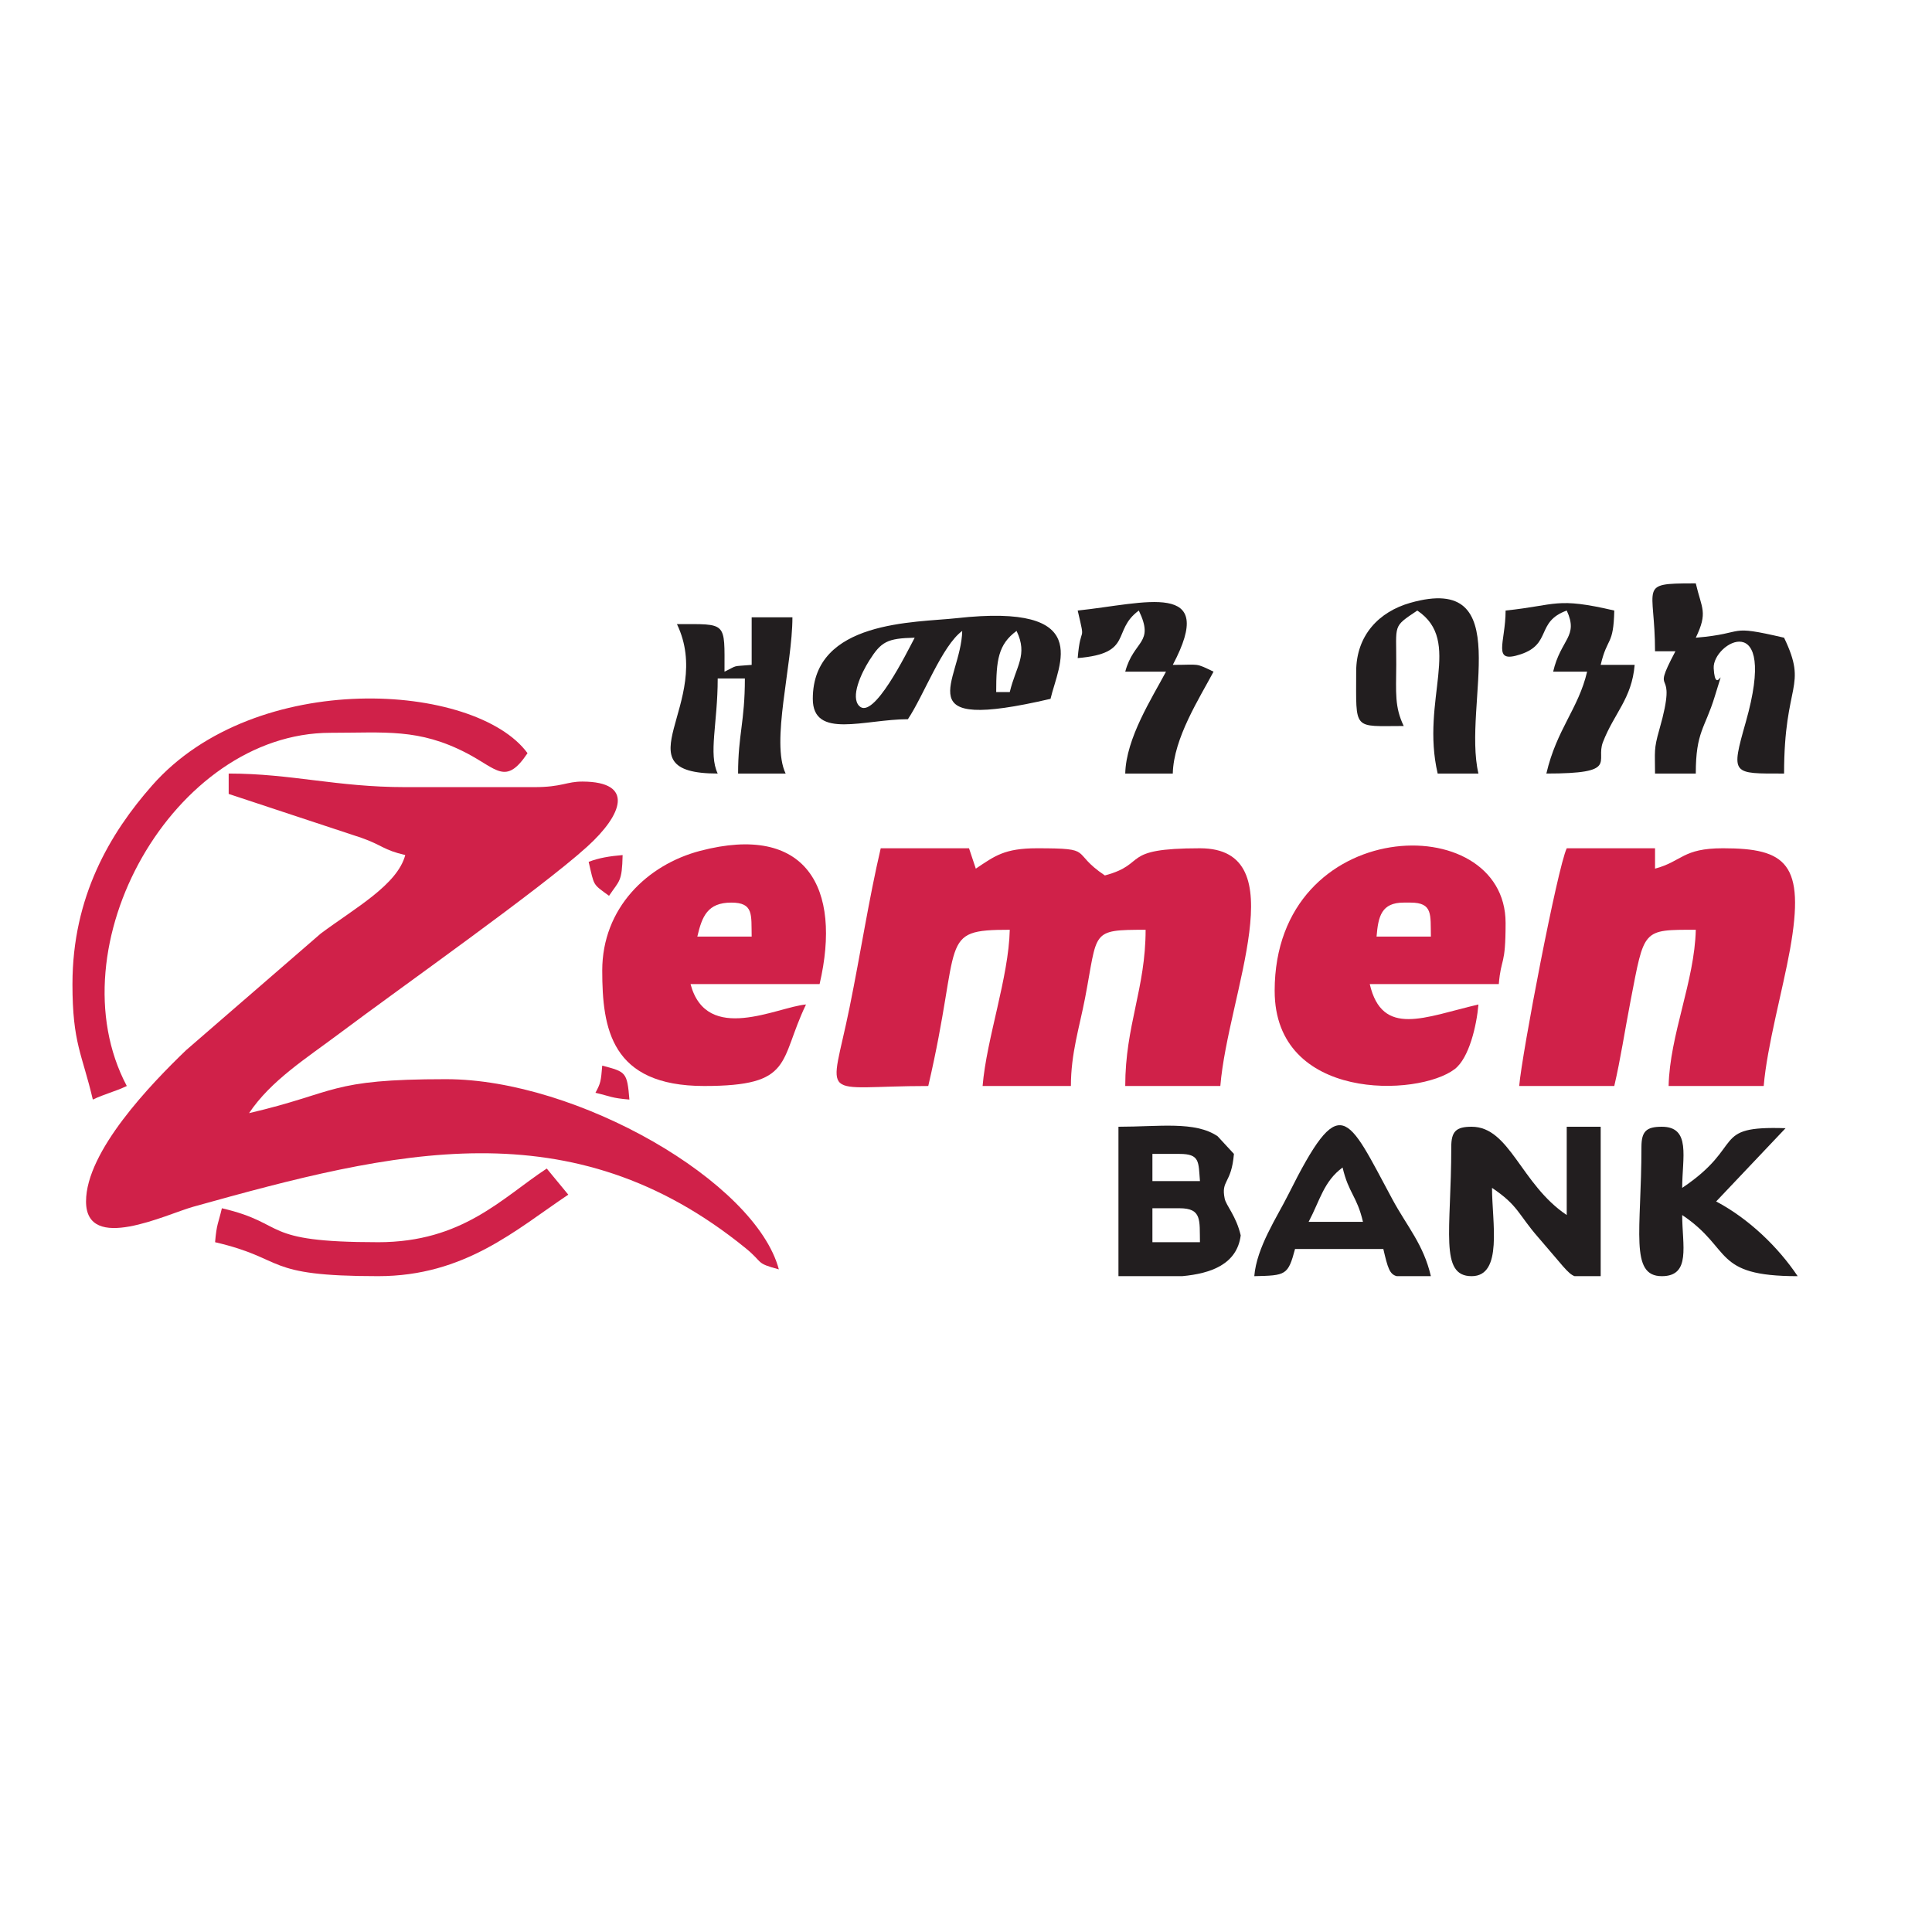 <?xml version="1.0" encoding="UTF-8"?>
<!DOCTYPE svg PUBLIC "-//W3C//DTD SVG 1.1//EN" "http://www.w3.org/Graphics/SVG/1.1/DTD/svg11.dtd">
<!-- Creator: CorelDRAW 2020 (64-Bit Evaluation Version) -->
<svg xmlns="http://www.w3.org/2000/svg" xml:space="preserve" width="2.133in" height="2.133in" version="1.1" style="shape-rendering:geometricPrecision; text-rendering:geometricPrecision; image-rendering:optimizeQuality; fill-rule:evenodd; clip-rule:evenodd"
viewBox="0 0 2133.33 2133.33"
 xmlns:xlink="http://www.w3.org/1999/xlink"
 xmlns:xodm="http://www.corel.com/coreldraw/odm/2003">
 <defs>
  <style type="text/css">
   <![CDATA[
    .fil1 {fill:#221E1F}
    .fil0 {fill:#D02149}
   ]]>
  </style>
 </defs>
 <g id="Layer_x0020_1">
  <g id="_2670673368480">
   <path class="fil0" d="M252.5 876.66l146.54 48.46c23.42,8.26 24.06,13.36 48.46,19.04 -8.81,33.01 -55.42,58.39 -93.32,86.68l-148.71 128.79c-38.74,37.23 -110.47,111.63 -110.47,167.02 0,57.56 88.54,14.18 118.37,5.85 222.56,-62.13 417.64,-110.64 610,45.78 20.02,16.29 10.16,16.29 36.64,23.36 -25.83,-96.74 -222.53,-210 -367.49,-210 -130.6,0 -119.16,14.59 -217.51,37.5 24.18,-36.09 63.21,-60.52 99.64,-87.85 66.67,-50.03 221.98,-159.48 273.67,-206.35 39.27,-35.59 52.52,-71.65 -4.97,-71.92 -17.86,-0.09 -22.7,6.14 -53.34,6.14l-142.49 0c-75.9,0 -125.63,-15 -195.01,-15l0 22.5z"/>
   <path class="fil0" d="M1025 1199.16c37.76,-162.06 9.71,-172.5 90,-172.5 -1.18,52.57 -25.63,120.05 -30,172.5l97.5 0c0,-35.94 9.35,-64.47 15.6,-96.9 14.31,-74.28 5.49,-75.59 66.9,-75.59 0,64.81 -22.5,105.74 -22.5,172.5l105 0c8.51,-102.24 84.13,-262.5 -22.5,-262.5 -89.63,0 -56.71,17.1 -105,30 -39.15,-26.22 -9.99,-30 -75,-30 -35.87,0 -46.58,8.49 -67.5,22.5l-7.5 -22.5 -97.5 0c-13.31,57.15 -21.83,113.89 -34.37,175.63 -21.66,106.61 -35.5,86.87 86.87,86.87z"/>
   <path class="fil0" d="M1677.49 1199.16l105.01 0c7.05,-30.26 11.46,-60.29 18.06,-94.44 15.28,-79.09 12.65,-78.06 71.94,-78.06 -1.26,56.52 -28.75,115.98 -30,172.5l105 0c3.68,-44.11 21.17,-106.62 29.1,-151.01 16.98,-95.06 -4.49,-111.49 -74.1,-111.49 -44.91,0 -44.79,14.43 -74.99,22.5l0 -22.5 -97.5 0c-10.16,21.18 -49.54,226.99 -52.5,262.5z"/>
   <path class="fil0" d="M1550 996.66l7.5 0c24.94,0 21.96,13.46 22.5,37.5l-60 0c1.86,-22.37 5.39,-37.5 30,-37.5zm-142.5 97.5c0,122.21 158.65,117.14 198.83,86.33 15.89,-12.19 24.24,-48.19 26.16,-71.33 -59.25,13.81 -106.19,36.74 -119.99,-22.5l142.49 0c2.54,-30.42 7.5,-18.67 7.5,-67.5 0,-127.89 -255,-119.77 -255,75z"/>
   <path class="fil0" d="M807.5 996.66c24.94,0 21.97,13.46 22.5,37.5l-60 0c5.16,-22.11 11.15,-37.5 37.5,-37.5zm-142.5 75c0,63.97 9.61,127.5 112.5,127.5 99.49,0 82.19,-26.83 112.5,-90 -31.51,2.62 -109.64,44.41 -127.5,-22.5l142.5 0c24.87,-106.75 -14.99,-177.76 -131.81,-147.16 -58.48,15.31 -108.19,63.19 -108.19,132.17z"/>
   <path class="fil0" d="M80 1086.66c0,65.59 10.81,77.34 22.5,127.5 13.24,-6.35 24.27,-8.65 37.5,-15 -81.4,-153.84 51.85,-390 225,-390 60.26,0 97.32,-5.07 150.22,22.41 33.78,17.55 43.17,36.11 67.28,0.09 -57.25,-78.15 -300.01,-94.26 -414.44,35.56 -46.57,52.83 -88.05,122.91 -88.05,219.44z"/>
   <path class="fil1" d="M1115 764.16l-15 0c0,-35.09 2.19,-52.61 22.5,-67.49 12.8,26.66 -0.59,38.61 -7.5,67.49zm-105 -60c-9.07,17.15 -45.44,91.2 -61.19,75.44 -9.99,-9.98 2.06,-36.04 11.08,-50.29 13.13,-20.71 19.54,-24.48 50.11,-25.16zm-112.5 67.5c0,45.07 57.39,22.5 105,22.5 17.46,-26.09 37.68,-81.15 60,-97.49 -1.24,55.83 -64.88,112.82 97.5,74.99 8.85,-38.01 48.91,-105.97 -103.71,-89.06 -45.05,5 -158.79,2.04 -158.79,89.06z"/>
   <path class="fil1" d="M1827.5 719.16l22.5 0c-29.55,55.84 4.35,9.48 -17.8,86.66 -6.25,21.78 -4.7,23.72 -4.7,48.34l45 0c0,-46.35 10.1,-49.67 20.85,-84.81 14.24,-46.58 0.91,2.89 -1.07,-31.42 -1.63,-28.28 71.98,-69.44 35.41,59.46 -16.64,58.67 -15.38,56.78 42.3,56.78 0,-101.32 26.64,-94.49 0,-150 -65,-15.14 -39.42,-4.83 -97.49,0 13.59,-28.31 6.57,-31.76 0,-60l-2.99 0c-61.34,0.06 -42.01,2.48 -42.01,74.99z"/>
   <path class="fil1" d="M1602.5 1266.66c0,92.28 -13.32,142.5 22.5,142.5 34.82,0 22.5,-59.82 22.5,-97.5 29.07,19.47 28.79,29.08 50.72,54.28 26.76,30.73 33.03,40.52 40.46,43.22l28.81 0 0 -165 -37.5 0 0 97.49c-50.72,-33.96 -62.81,-97.49 -105,-97.49 -17.28,0 -22.5,5.22 -22.5,22.5z"/>
   <path class="fil1" d="M1272.5 1334.16l30 0c24.94,0 21.97,13.46 22.5,37.5l-52.5 0 0 -37.5zm32.83 75l-70.33 0 0 -165c44.86,0 84.59,-6.43 109.5,10.5l18.01 19.49c-2.79,33.46 -14.5,28.52 -10.2,49.39 1.61,7.74 12.68,19.05 17.7,40.61 -4.13,31.82 -32.83,42.11 -64.67,45zm-32.83 -135l30 0c22.68,0 20.74,8.83 22.5,30l-52.5 0 0 -30z"/>
   <path class="fil1" d="M1812.49 1266.66c0,92.28 -13.31,142.5 22.5,142.5 32.5,0 22.5,-34.11 22.5,-67.5 56,37.51 32.94,67.5 127.51,67.5 -21.84,-32.61 -54.3,-63.61 -90,-82.5l76.63 -80.89c-83.44,-2.77 -43.72,18.74 -114.14,65.89 0,-33.41 10,-67.5 -22.5,-67.5 -17.27,0 -22.5,5.22 -22.5,22.5z"/>
   <path class="fil1" d="M830 734.17c-23.22,1.98 -14.17,-0.1 -30,7.49 0,-55.75 3.26,-52.49 -52.5,-52.49 41.78,87.07 -66.05,164.99 45,164.99 -10.42,-21.72 0,-55.32 0,-105l30 0c0,48.07 -7.5,61.96 -7.5,105l52.5 0c-16.6,-34.58 7.5,-119.55 7.5,-172.5l-45 0 0 52.5z"/>
   <path class="fil0" d="M417.5 1371.65c-132.68,0 -98.5,-20.26 -172.5,-37.5 -3.99,17.09 -5.82,17.25 -7.5,37.5 80.15,18.67 51.39,37.5 180,37.5 95.89,0 152.36,-51.41 210,-90l-23.78 -28.84c-49.63,32.69 -93,81.35 -186.22,81.35z"/>
   <path class="fil1" d="M1482.5 1289.16c6.67,28.61 15.84,31.39 22.5,60l-60 0c12.58,-23.78 16.7,-44.76 37.5,-60zm97.5 120l-37.73 0c-7.89,-2.1 -9.92,-9.15 -14.78,-30l-97.5 0c-7.77,29.09 -10.12,29.22 -45,30 2.66,-31.94 24.94,-64.86 37.5,-90 58.05,-116.2 64.47,-88.74 114.96,5.04 16.22,30.12 34.32,49.68 42.54,84.96z"/>
   <path class="fil1" d="M1497.5 741.66c0,65.9 -4.04,60.01 52.5,60.01 -10.18,-21.22 -8.42,-36.49 -8.25,-67.85 0.25,-44.97 -4.52,-41.06 23.24,-59.64 50.64,33.9 3.43,98.09 22.5,179.99l45 0c-17.94,-77 43.7,-222.39 -75.34,-188.48 -34.11,9.72 -59.65,35.5 -59.65,75.98z"/>
   <path class="fil1" d="M1190 674.17c9.13,39.2 3.3,12.79 0,52.49 62.26,-5.18 36.98,-30.13 67.5,-52.49 17.7,36.87 -5.6,32.3 -15,67.49l45 0c-15.26,28.83 -44.13,73.35 -45,112.5l52.5 0c0.87,-39.15 29.74,-83.67 45,-112.5 -20.85,-10 -14.53,-7.49 -45,-7.49 49.88,-94.27 -30.57,-67.79 -105,-60z"/>
   <path class="fil1" d="M1662.5 674.17c0,35.69 -15.8,59.14 16.74,48.28 34.48,-11.51 16.51,-35.89 50.76,-48.28 13.4,28.97 -6.54,31.19 -15,67.49l37.5 0c-9.5,40.78 -33.56,63.44 -45,112.5 80.56,0 54.11,-13.01 62.43,-34.58 12.38,-32.13 31.95,-48.02 35.07,-85.41l-37.51 0c7.31,-31.37 14.13,-20.61 15.01,-60 -64.66,-15.07 -63,-5.97 -120,0z"/>
   <path class="fil0" d="M650 951.67c6.36,27.28 4.15,24.04 22.5,37.5 11.54,-17.23 14.34,-15.07 15,-45 -14.25,1.19 -26.26,3.14 -37.5,7.5z"/>
   <path class="fil0" d="M657.5 1206.66c17.1,3.98 17.25,5.81 37.5,7.49 -2.54,-30.58 -3.85,-30.52 -30,-37.5 -1.49,17.41 -1.65,19.18 -7.5,30z"/>
  </g>
 </g>
</svg>
